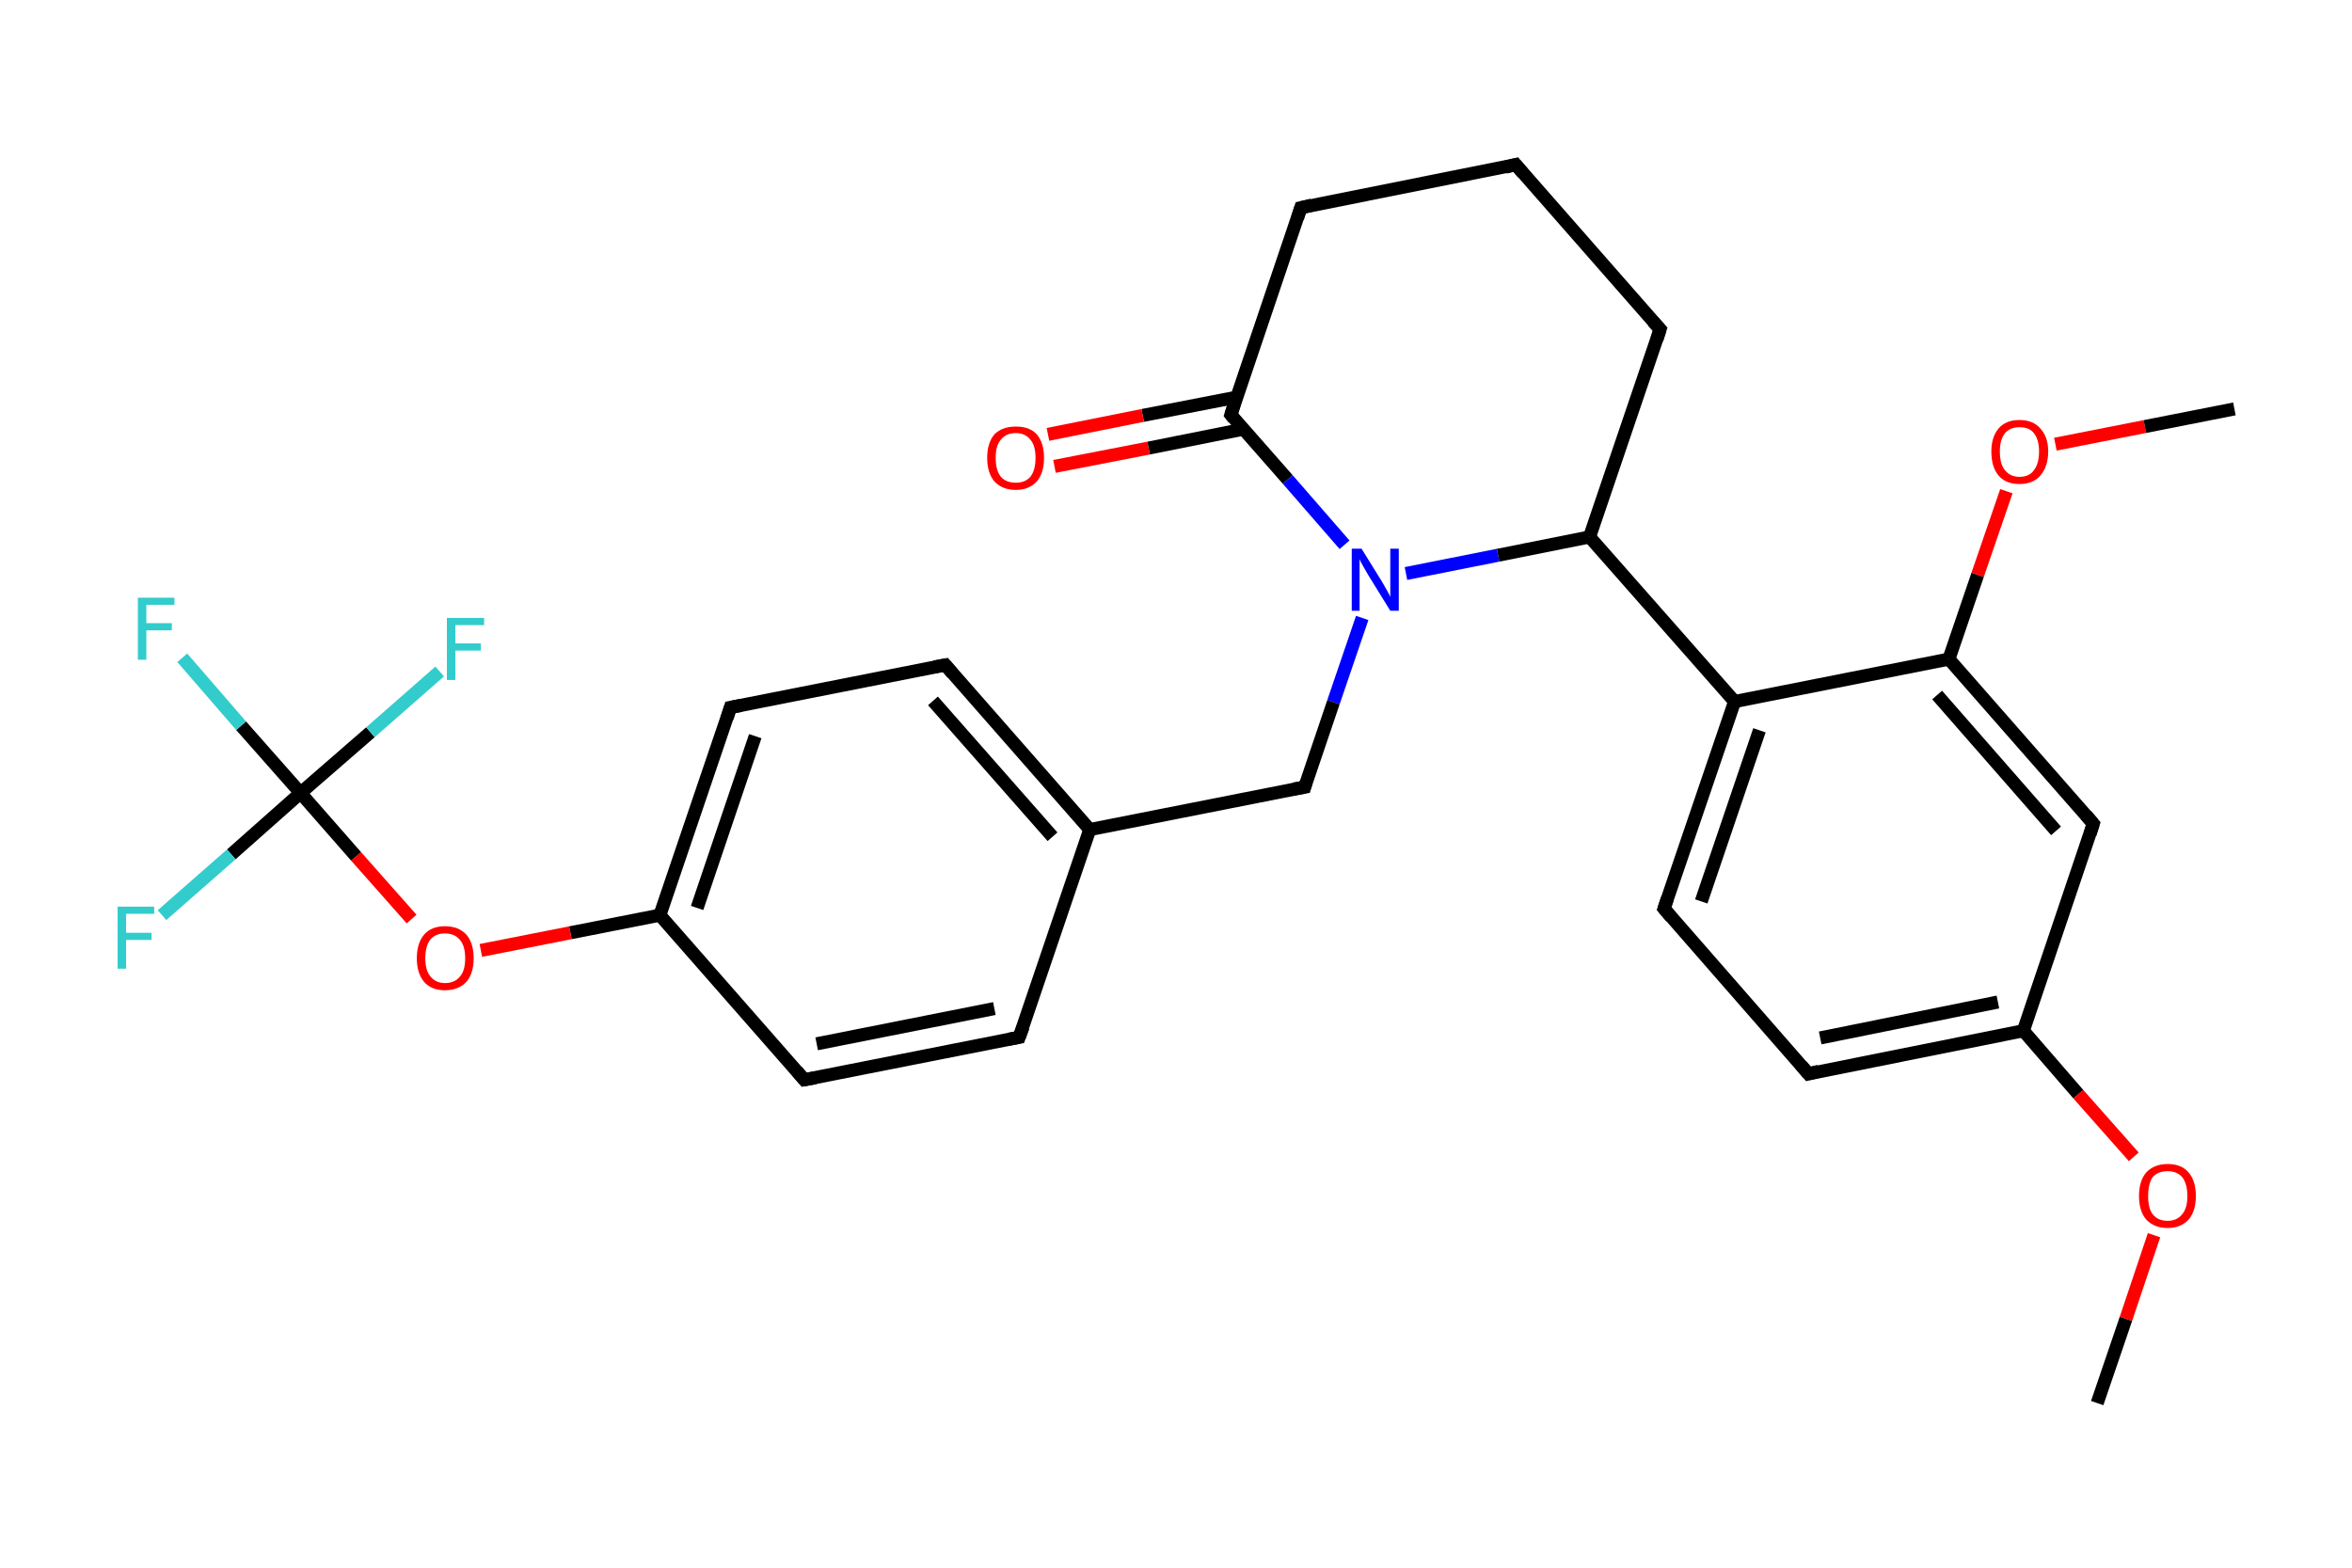 <?xml version='1.0' encoding='iso-8859-1'?>
<svg version='1.1' baseProfile='full'
              xmlns='http://www.w3.org/2000/svg'
                      xmlns:rdkit='http://www.rdkit.org/xml'
                      xmlns:xlink='http://www.w3.org/1999/xlink'
                  xml:space='preserve'
width='360px' height='240px' viewBox='0 0 360 240'>
<!-- END OF HEADER -->
<rect style='opacity:1.0;fill:#FFFFFF;stroke:none' width='360.0' height='240.0' x='0.0' y='0.0'> </rect>
<path class='bond-0 atom-0 atom-1' d='M 321.0,214.8 L 325.4,201.9' style='fill:none;fill-rule:evenodd;stroke:#000000;stroke-width:2.0px;stroke-linecap:butt;stroke-linejoin:miter;stroke-opacity:1' />
<path class='bond-0 atom-0 atom-1' d='M 325.4,201.9 L 329.7,189.1' style='fill:none;fill-rule:evenodd;stroke:#FF0000;stroke-width:2.0px;stroke-linecap:butt;stroke-linejoin:miter;stroke-opacity:1' />
<path class='bond-1 atom-1 atom-2' d='M 326.6,177.1 L 318.1,167.5' style='fill:none;fill-rule:evenodd;stroke:#FF0000;stroke-width:2.0px;stroke-linecap:butt;stroke-linejoin:miter;stroke-opacity:1' />
<path class='bond-1 atom-1 atom-2' d='M 318.1,167.5 L 309.7,157.8' style='fill:none;fill-rule:evenodd;stroke:#000000;stroke-width:2.0px;stroke-linecap:butt;stroke-linejoin:miter;stroke-opacity:1' />
<path class='bond-2 atom-2 atom-3' d='M 309.7,157.8 L 276.8,164.4' style='fill:none;fill-rule:evenodd;stroke:#000000;stroke-width:2.0px;stroke-linecap:butt;stroke-linejoin:miter;stroke-opacity:1' />
<path class='bond-2 atom-2 atom-3' d='M 305.8,153.4 L 278.6,158.9' style='fill:none;fill-rule:evenodd;stroke:#000000;stroke-width:2.0px;stroke-linecap:butt;stroke-linejoin:miter;stroke-opacity:1' />
<path class='bond-3 atom-3 atom-4' d='M 276.8,164.4 L 254.7,139.1' style='fill:none;fill-rule:evenodd;stroke:#000000;stroke-width:2.0px;stroke-linecap:butt;stroke-linejoin:miter;stroke-opacity:1' />
<path class='bond-4 atom-4 atom-5' d='M 254.7,139.1 L 265.5,107.4' style='fill:none;fill-rule:evenodd;stroke:#000000;stroke-width:2.0px;stroke-linecap:butt;stroke-linejoin:miter;stroke-opacity:1' />
<path class='bond-4 atom-4 atom-5' d='M 260.4,138.0 L 269.3,111.8' style='fill:none;fill-rule:evenodd;stroke:#000000;stroke-width:2.0px;stroke-linecap:butt;stroke-linejoin:miter;stroke-opacity:1' />
<path class='bond-5 atom-5 atom-6' d='M 265.5,107.4 L 243.3,82.2' style='fill:none;fill-rule:evenodd;stroke:#000000;stroke-width:2.0px;stroke-linecap:butt;stroke-linejoin:miter;stroke-opacity:1' />
<path class='bond-6 atom-6 atom-7' d='M 243.3,82.2 L 254.1,50.4' style='fill:none;fill-rule:evenodd;stroke:#000000;stroke-width:2.0px;stroke-linecap:butt;stroke-linejoin:miter;stroke-opacity:1' />
<path class='bond-7 atom-7 atom-8' d='M 254.1,50.4 L 232.0,25.2' style='fill:none;fill-rule:evenodd;stroke:#000000;stroke-width:2.0px;stroke-linecap:butt;stroke-linejoin:miter;stroke-opacity:1' />
<path class='bond-8 atom-8 atom-9' d='M 232.0,25.2 L 199.1,31.8' style='fill:none;fill-rule:evenodd;stroke:#000000;stroke-width:2.0px;stroke-linecap:butt;stroke-linejoin:miter;stroke-opacity:1' />
<path class='bond-9 atom-9 atom-10' d='M 199.1,31.8 L 188.4,63.5' style='fill:none;fill-rule:evenodd;stroke:#000000;stroke-width:2.0px;stroke-linecap:butt;stroke-linejoin:miter;stroke-opacity:1' />
<path class='bond-10 atom-10 atom-11' d='M 189.3,60.8 L 174.9,63.6' style='fill:none;fill-rule:evenodd;stroke:#000000;stroke-width:2.0px;stroke-linecap:butt;stroke-linejoin:miter;stroke-opacity:1' />
<path class='bond-10 atom-10 atom-11' d='M 174.9,63.6 L 160.4,66.5' style='fill:none;fill-rule:evenodd;stroke:#FF0000;stroke-width:2.0px;stroke-linecap:butt;stroke-linejoin:miter;stroke-opacity:1' />
<path class='bond-10 atom-10 atom-11' d='M 190.3,65.7 L 175.8,68.6' style='fill:none;fill-rule:evenodd;stroke:#000000;stroke-width:2.0px;stroke-linecap:butt;stroke-linejoin:miter;stroke-opacity:1' />
<path class='bond-10 atom-10 atom-11' d='M 175.8,68.6 L 161.4,71.4' style='fill:none;fill-rule:evenodd;stroke:#FF0000;stroke-width:2.0px;stroke-linecap:butt;stroke-linejoin:miter;stroke-opacity:1' />
<path class='bond-11 atom-10 atom-12' d='M 188.4,63.5 L 197.1,73.4' style='fill:none;fill-rule:evenodd;stroke:#000000;stroke-width:2.0px;stroke-linecap:butt;stroke-linejoin:miter;stroke-opacity:1' />
<path class='bond-11 atom-10 atom-12' d='M 197.1,73.4 L 205.8,83.4' style='fill:none;fill-rule:evenodd;stroke:#0000FF;stroke-width:2.0px;stroke-linecap:butt;stroke-linejoin:miter;stroke-opacity:1' />
<path class='bond-12 atom-12 atom-13' d='M 208.5,94.6 L 204.1,107.5' style='fill:none;fill-rule:evenodd;stroke:#0000FF;stroke-width:2.0px;stroke-linecap:butt;stroke-linejoin:miter;stroke-opacity:1' />
<path class='bond-12 atom-12 atom-13' d='M 204.1,107.5 L 199.7,120.5' style='fill:none;fill-rule:evenodd;stroke:#000000;stroke-width:2.0px;stroke-linecap:butt;stroke-linejoin:miter;stroke-opacity:1' />
<path class='bond-13 atom-13 atom-14' d='M 199.7,120.5 L 166.8,127.0' style='fill:none;fill-rule:evenodd;stroke:#000000;stroke-width:2.0px;stroke-linecap:butt;stroke-linejoin:miter;stroke-opacity:1' />
<path class='bond-14 atom-14 atom-15' d='M 166.8,127.0 L 144.7,101.8' style='fill:none;fill-rule:evenodd;stroke:#000000;stroke-width:2.0px;stroke-linecap:butt;stroke-linejoin:miter;stroke-opacity:1' />
<path class='bond-14 atom-14 atom-15' d='M 161.1,128.1 L 142.8,107.3' style='fill:none;fill-rule:evenodd;stroke:#000000;stroke-width:2.0px;stroke-linecap:butt;stroke-linejoin:miter;stroke-opacity:1' />
<path class='bond-15 atom-15 atom-16' d='M 144.7,101.8 L 111.8,108.3' style='fill:none;fill-rule:evenodd;stroke:#000000;stroke-width:2.0px;stroke-linecap:butt;stroke-linejoin:miter;stroke-opacity:1' />
<path class='bond-16 atom-16 atom-17' d='M 111.8,108.3 L 101.0,140.1' style='fill:none;fill-rule:evenodd;stroke:#000000;stroke-width:2.0px;stroke-linecap:butt;stroke-linejoin:miter;stroke-opacity:1' />
<path class='bond-16 atom-16 atom-17' d='M 115.6,112.7 L 106.7,139.0' style='fill:none;fill-rule:evenodd;stroke:#000000;stroke-width:2.0px;stroke-linecap:butt;stroke-linejoin:miter;stroke-opacity:1' />
<path class='bond-17 atom-17 atom-18' d='M 101.0,140.1 L 87.3,142.8' style='fill:none;fill-rule:evenodd;stroke:#000000;stroke-width:2.0px;stroke-linecap:butt;stroke-linejoin:miter;stroke-opacity:1' />
<path class='bond-17 atom-17 atom-18' d='M 87.3,142.8 L 73.6,145.5' style='fill:none;fill-rule:evenodd;stroke:#FF0000;stroke-width:2.0px;stroke-linecap:butt;stroke-linejoin:miter;stroke-opacity:1' />
<path class='bond-18 atom-18 atom-19' d='M 63.0,140.7 L 54.5,131.1' style='fill:none;fill-rule:evenodd;stroke:#FF0000;stroke-width:2.0px;stroke-linecap:butt;stroke-linejoin:miter;stroke-opacity:1' />
<path class='bond-18 atom-18 atom-19' d='M 54.5,131.1 L 46.0,121.4' style='fill:none;fill-rule:evenodd;stroke:#000000;stroke-width:2.0px;stroke-linecap:butt;stroke-linejoin:miter;stroke-opacity:1' />
<path class='bond-19 atom-19 atom-20' d='M 46.0,121.4 L 36.9,111.1' style='fill:none;fill-rule:evenodd;stroke:#000000;stroke-width:2.0px;stroke-linecap:butt;stroke-linejoin:miter;stroke-opacity:1' />
<path class='bond-19 atom-19 atom-20' d='M 36.9,111.1 L 27.9,100.7' style='fill:none;fill-rule:evenodd;stroke:#33CCCC;stroke-width:2.0px;stroke-linecap:butt;stroke-linejoin:miter;stroke-opacity:1' />
<path class='bond-20 atom-19 atom-21' d='M 46.0,121.4 L 35.4,130.8' style='fill:none;fill-rule:evenodd;stroke:#000000;stroke-width:2.0px;stroke-linecap:butt;stroke-linejoin:miter;stroke-opacity:1' />
<path class='bond-20 atom-19 atom-21' d='M 35.4,130.8 L 24.8,140.1' style='fill:none;fill-rule:evenodd;stroke:#33CCCC;stroke-width:2.0px;stroke-linecap:butt;stroke-linejoin:miter;stroke-opacity:1' />
<path class='bond-21 atom-19 atom-22' d='M 46.0,121.4 L 56.7,112.1' style='fill:none;fill-rule:evenodd;stroke:#000000;stroke-width:2.0px;stroke-linecap:butt;stroke-linejoin:miter;stroke-opacity:1' />
<path class='bond-21 atom-19 atom-22' d='M 56.7,112.1 L 67.3,102.8' style='fill:none;fill-rule:evenodd;stroke:#33CCCC;stroke-width:2.0px;stroke-linecap:butt;stroke-linejoin:miter;stroke-opacity:1' />
<path class='bond-22 atom-17 atom-23' d='M 101.0,140.1 L 123.1,165.3' style='fill:none;fill-rule:evenodd;stroke:#000000;stroke-width:2.0px;stroke-linecap:butt;stroke-linejoin:miter;stroke-opacity:1' />
<path class='bond-23 atom-23 atom-24' d='M 123.1,165.3 L 156.0,158.8' style='fill:none;fill-rule:evenodd;stroke:#000000;stroke-width:2.0px;stroke-linecap:butt;stroke-linejoin:miter;stroke-opacity:1' />
<path class='bond-23 atom-23 atom-24' d='M 125.0,159.8 L 152.2,154.4' style='fill:none;fill-rule:evenodd;stroke:#000000;stroke-width:2.0px;stroke-linecap:butt;stroke-linejoin:miter;stroke-opacity:1' />
<path class='bond-24 atom-5 atom-25' d='M 265.5,107.4 L 298.3,100.9' style='fill:none;fill-rule:evenodd;stroke:#000000;stroke-width:2.0px;stroke-linecap:butt;stroke-linejoin:miter;stroke-opacity:1' />
<path class='bond-25 atom-25 atom-26' d='M 298.3,100.9 L 302.7,88.0' style='fill:none;fill-rule:evenodd;stroke:#000000;stroke-width:2.0px;stroke-linecap:butt;stroke-linejoin:miter;stroke-opacity:1' />
<path class='bond-25 atom-25 atom-26' d='M 302.7,88.0 L 307.1,75.2' style='fill:none;fill-rule:evenodd;stroke:#FF0000;stroke-width:2.0px;stroke-linecap:butt;stroke-linejoin:miter;stroke-opacity:1' />
<path class='bond-26 atom-26 atom-27' d='M 314.6,68.0 L 328.3,65.3' style='fill:none;fill-rule:evenodd;stroke:#FF0000;stroke-width:2.0px;stroke-linecap:butt;stroke-linejoin:miter;stroke-opacity:1' />
<path class='bond-26 atom-26 atom-27' d='M 328.3,65.3 L 342.0,62.6' style='fill:none;fill-rule:evenodd;stroke:#000000;stroke-width:2.0px;stroke-linecap:butt;stroke-linejoin:miter;stroke-opacity:1' />
<path class='bond-27 atom-25 atom-28' d='M 298.3,100.9 L 320.4,126.1' style='fill:none;fill-rule:evenodd;stroke:#000000;stroke-width:2.0px;stroke-linecap:butt;stroke-linejoin:miter;stroke-opacity:1' />
<path class='bond-27 atom-25 atom-28' d='M 296.5,106.4 L 314.7,127.2' style='fill:none;fill-rule:evenodd;stroke:#000000;stroke-width:2.0px;stroke-linecap:butt;stroke-linejoin:miter;stroke-opacity:1' />
<path class='bond-28 atom-28 atom-2' d='M 320.4,126.1 L 309.7,157.8' style='fill:none;fill-rule:evenodd;stroke:#000000;stroke-width:2.0px;stroke-linecap:butt;stroke-linejoin:miter;stroke-opacity:1' />
<path class='bond-29 atom-12 atom-6' d='M 215.2,87.8 L 229.3,85.0' style='fill:none;fill-rule:evenodd;stroke:#0000FF;stroke-width:2.0px;stroke-linecap:butt;stroke-linejoin:miter;stroke-opacity:1' />
<path class='bond-29 atom-12 atom-6' d='M 229.3,85.0 L 243.3,82.2' style='fill:none;fill-rule:evenodd;stroke:#000000;stroke-width:2.0px;stroke-linecap:butt;stroke-linejoin:miter;stroke-opacity:1' />
<path class='bond-30 atom-24 atom-14' d='M 156.0,158.8 L 166.8,127.0' style='fill:none;fill-rule:evenodd;stroke:#000000;stroke-width:2.0px;stroke-linecap:butt;stroke-linejoin:miter;stroke-opacity:1' />
<path d='M 278.4,164.0 L 276.8,164.4 L 275.7,163.1' style='fill:none;stroke:#000000;stroke-width:2.0px;stroke-linecap:butt;stroke-linejoin:miter;stroke-opacity:1;' />
<path d='M 255.8,140.4 L 254.7,139.1 L 255.2,137.6' style='fill:none;stroke:#000000;stroke-width:2.0px;stroke-linecap:butt;stroke-linejoin:miter;stroke-opacity:1;' />
<path d='M 253.6,52.0 L 254.1,50.4 L 253.0,49.2' style='fill:none;stroke:#000000;stroke-width:2.0px;stroke-linecap:butt;stroke-linejoin:miter;stroke-opacity:1;' />
<path d='M 233.1,26.5 L 232.0,25.2 L 230.4,25.6' style='fill:none;stroke:#000000;stroke-width:2.0px;stroke-linecap:butt;stroke-linejoin:miter;stroke-opacity:1;' />
<path d='M 200.8,31.4 L 199.1,31.8 L 198.6,33.4' style='fill:none;stroke:#000000;stroke-width:2.0px;stroke-linecap:butt;stroke-linejoin:miter;stroke-opacity:1;' />
<path d='M 188.9,61.9 L 188.4,63.5 L 188.8,64.0' style='fill:none;stroke:#000000;stroke-width:2.0px;stroke-linecap:butt;stroke-linejoin:miter;stroke-opacity:1;' />
<path d='M 199.9,119.8 L 199.7,120.5 L 198.0,120.8' style='fill:none;stroke:#000000;stroke-width:2.0px;stroke-linecap:butt;stroke-linejoin:miter;stroke-opacity:1;' />
<path d='M 145.8,103.1 L 144.7,101.8 L 143.0,102.1' style='fill:none;stroke:#000000;stroke-width:2.0px;stroke-linecap:butt;stroke-linejoin:miter;stroke-opacity:1;' />
<path d='M 113.4,108.0 L 111.8,108.3 L 111.3,109.9' style='fill:none;stroke:#000000;stroke-width:2.0px;stroke-linecap:butt;stroke-linejoin:miter;stroke-opacity:1;' />
<path d='M 122.0,164.0 L 123.1,165.3 L 124.8,165.0' style='fill:none;stroke:#000000;stroke-width:2.0px;stroke-linecap:butt;stroke-linejoin:miter;stroke-opacity:1;' />
<path d='M 154.4,159.1 L 156.0,158.8 L 156.6,157.2' style='fill:none;stroke:#000000;stroke-width:2.0px;stroke-linecap:butt;stroke-linejoin:miter;stroke-opacity:1;' />
<path d='M 319.3,124.8 L 320.4,126.1 L 319.9,127.7' style='fill:none;stroke:#000000;stroke-width:2.0px;stroke-linecap:butt;stroke-linejoin:miter;stroke-opacity:1;' />
<path class='atom-1' d='M 327.4 183.1
Q 327.4 180.8, 328.5 179.5
Q 329.7 178.2, 331.8 178.2
Q 333.9 178.2, 335.0 179.5
Q 336.1 180.8, 336.1 183.1
Q 336.1 185.4, 335.0 186.7
Q 333.8 188.0, 331.8 188.0
Q 329.7 188.0, 328.5 186.7
Q 327.4 185.4, 327.4 183.1
M 331.8 186.9
Q 333.2 186.9, 334.0 185.9
Q 334.8 185.0, 334.8 183.1
Q 334.8 181.2, 334.0 180.2
Q 333.2 179.3, 331.8 179.3
Q 330.3 179.3, 329.5 180.2
Q 328.8 181.2, 328.8 183.1
Q 328.8 185.0, 329.5 185.9
Q 330.3 186.9, 331.8 186.9
' fill='#FF0000'/>
<path class='atom-11' d='M 151.1 70.1
Q 151.1 67.8, 152.2 66.5
Q 153.4 65.3, 155.5 65.3
Q 157.6 65.3, 158.7 66.5
Q 159.8 67.8, 159.8 70.1
Q 159.8 72.4, 158.7 73.7
Q 157.5 75.0, 155.5 75.0
Q 153.4 75.0, 152.2 73.7
Q 151.1 72.4, 151.1 70.1
M 155.5 73.9
Q 156.9 73.9, 157.7 73.0
Q 158.5 72.0, 158.5 70.1
Q 158.5 68.2, 157.7 67.3
Q 156.9 66.3, 155.5 66.3
Q 154.0 66.3, 153.2 67.3
Q 152.4 68.2, 152.4 70.1
Q 152.4 72.0, 153.2 73.0
Q 154.0 73.9, 155.5 73.9
' fill='#FF0000'/>
<path class='atom-12' d='M 208.4 84.0
L 211.5 89.0
Q 211.8 89.5, 212.3 90.4
Q 212.8 91.3, 212.8 91.4
L 212.8 84.0
L 214.1 84.0
L 214.1 93.5
L 212.8 93.5
L 209.4 88.0
Q 209.0 87.3, 208.6 86.6
Q 208.2 85.9, 208.1 85.6
L 208.1 93.5
L 206.9 93.5
L 206.9 84.0
L 208.4 84.0
' fill='#0000FF'/>
<path class='atom-18' d='M 63.8 146.7
Q 63.8 144.4, 64.9 143.1
Q 66.0 141.8, 68.1 141.8
Q 70.2 141.8, 71.4 143.1
Q 72.5 144.4, 72.5 146.7
Q 72.5 149.0, 71.4 150.3
Q 70.2 151.6, 68.1 151.6
Q 66.0 151.6, 64.9 150.3
Q 63.8 149.0, 63.8 146.7
M 68.1 150.5
Q 69.6 150.5, 70.4 149.5
Q 71.2 148.6, 71.2 146.7
Q 71.2 144.8, 70.4 143.9
Q 69.6 142.9, 68.1 142.9
Q 66.7 142.9, 65.9 143.8
Q 65.1 144.8, 65.1 146.7
Q 65.1 148.6, 65.9 149.5
Q 66.7 150.5, 68.1 150.5
' fill='#FF0000'/>
<path class='atom-20' d='M 21.1 91.5
L 26.7 91.5
L 26.7 92.6
L 22.4 92.6
L 22.4 95.4
L 26.3 95.4
L 26.3 96.5
L 22.4 96.5
L 22.4 101.0
L 21.1 101.0
L 21.1 91.5
' fill='#33CCCC'/>
<path class='atom-21' d='M 18.0 138.8
L 23.6 138.8
L 23.6 139.9
L 19.3 139.9
L 19.3 142.8
L 23.2 142.8
L 23.2 143.9
L 19.3 143.9
L 19.3 148.3
L 18.0 148.3
L 18.0 138.8
' fill='#33CCCC'/>
<path class='atom-22' d='M 68.4 94.6
L 74.1 94.6
L 74.1 95.7
L 69.7 95.7
L 69.7 98.5
L 73.6 98.5
L 73.6 99.6
L 69.7 99.6
L 69.7 104.1
L 68.4 104.1
L 68.4 94.6
' fill='#33CCCC'/>
<path class='atom-26' d='M 304.8 69.1
Q 304.8 66.9, 305.9 65.6
Q 307.0 64.3, 309.1 64.3
Q 311.2 64.3, 312.3 65.6
Q 313.5 66.9, 313.5 69.1
Q 313.5 71.4, 312.3 72.8
Q 311.2 74.1, 309.1 74.1
Q 307.0 74.1, 305.9 72.8
Q 304.8 71.5, 304.8 69.1
M 309.1 73.0
Q 310.6 73.0, 311.3 72.0
Q 312.1 71.0, 312.1 69.1
Q 312.1 67.3, 311.3 66.3
Q 310.6 65.4, 309.1 65.4
Q 307.7 65.4, 306.9 66.3
Q 306.1 67.3, 306.1 69.1
Q 306.1 71.1, 306.9 72.0
Q 307.7 73.0, 309.1 73.0
' fill='#FF0000'/>
</svg>
